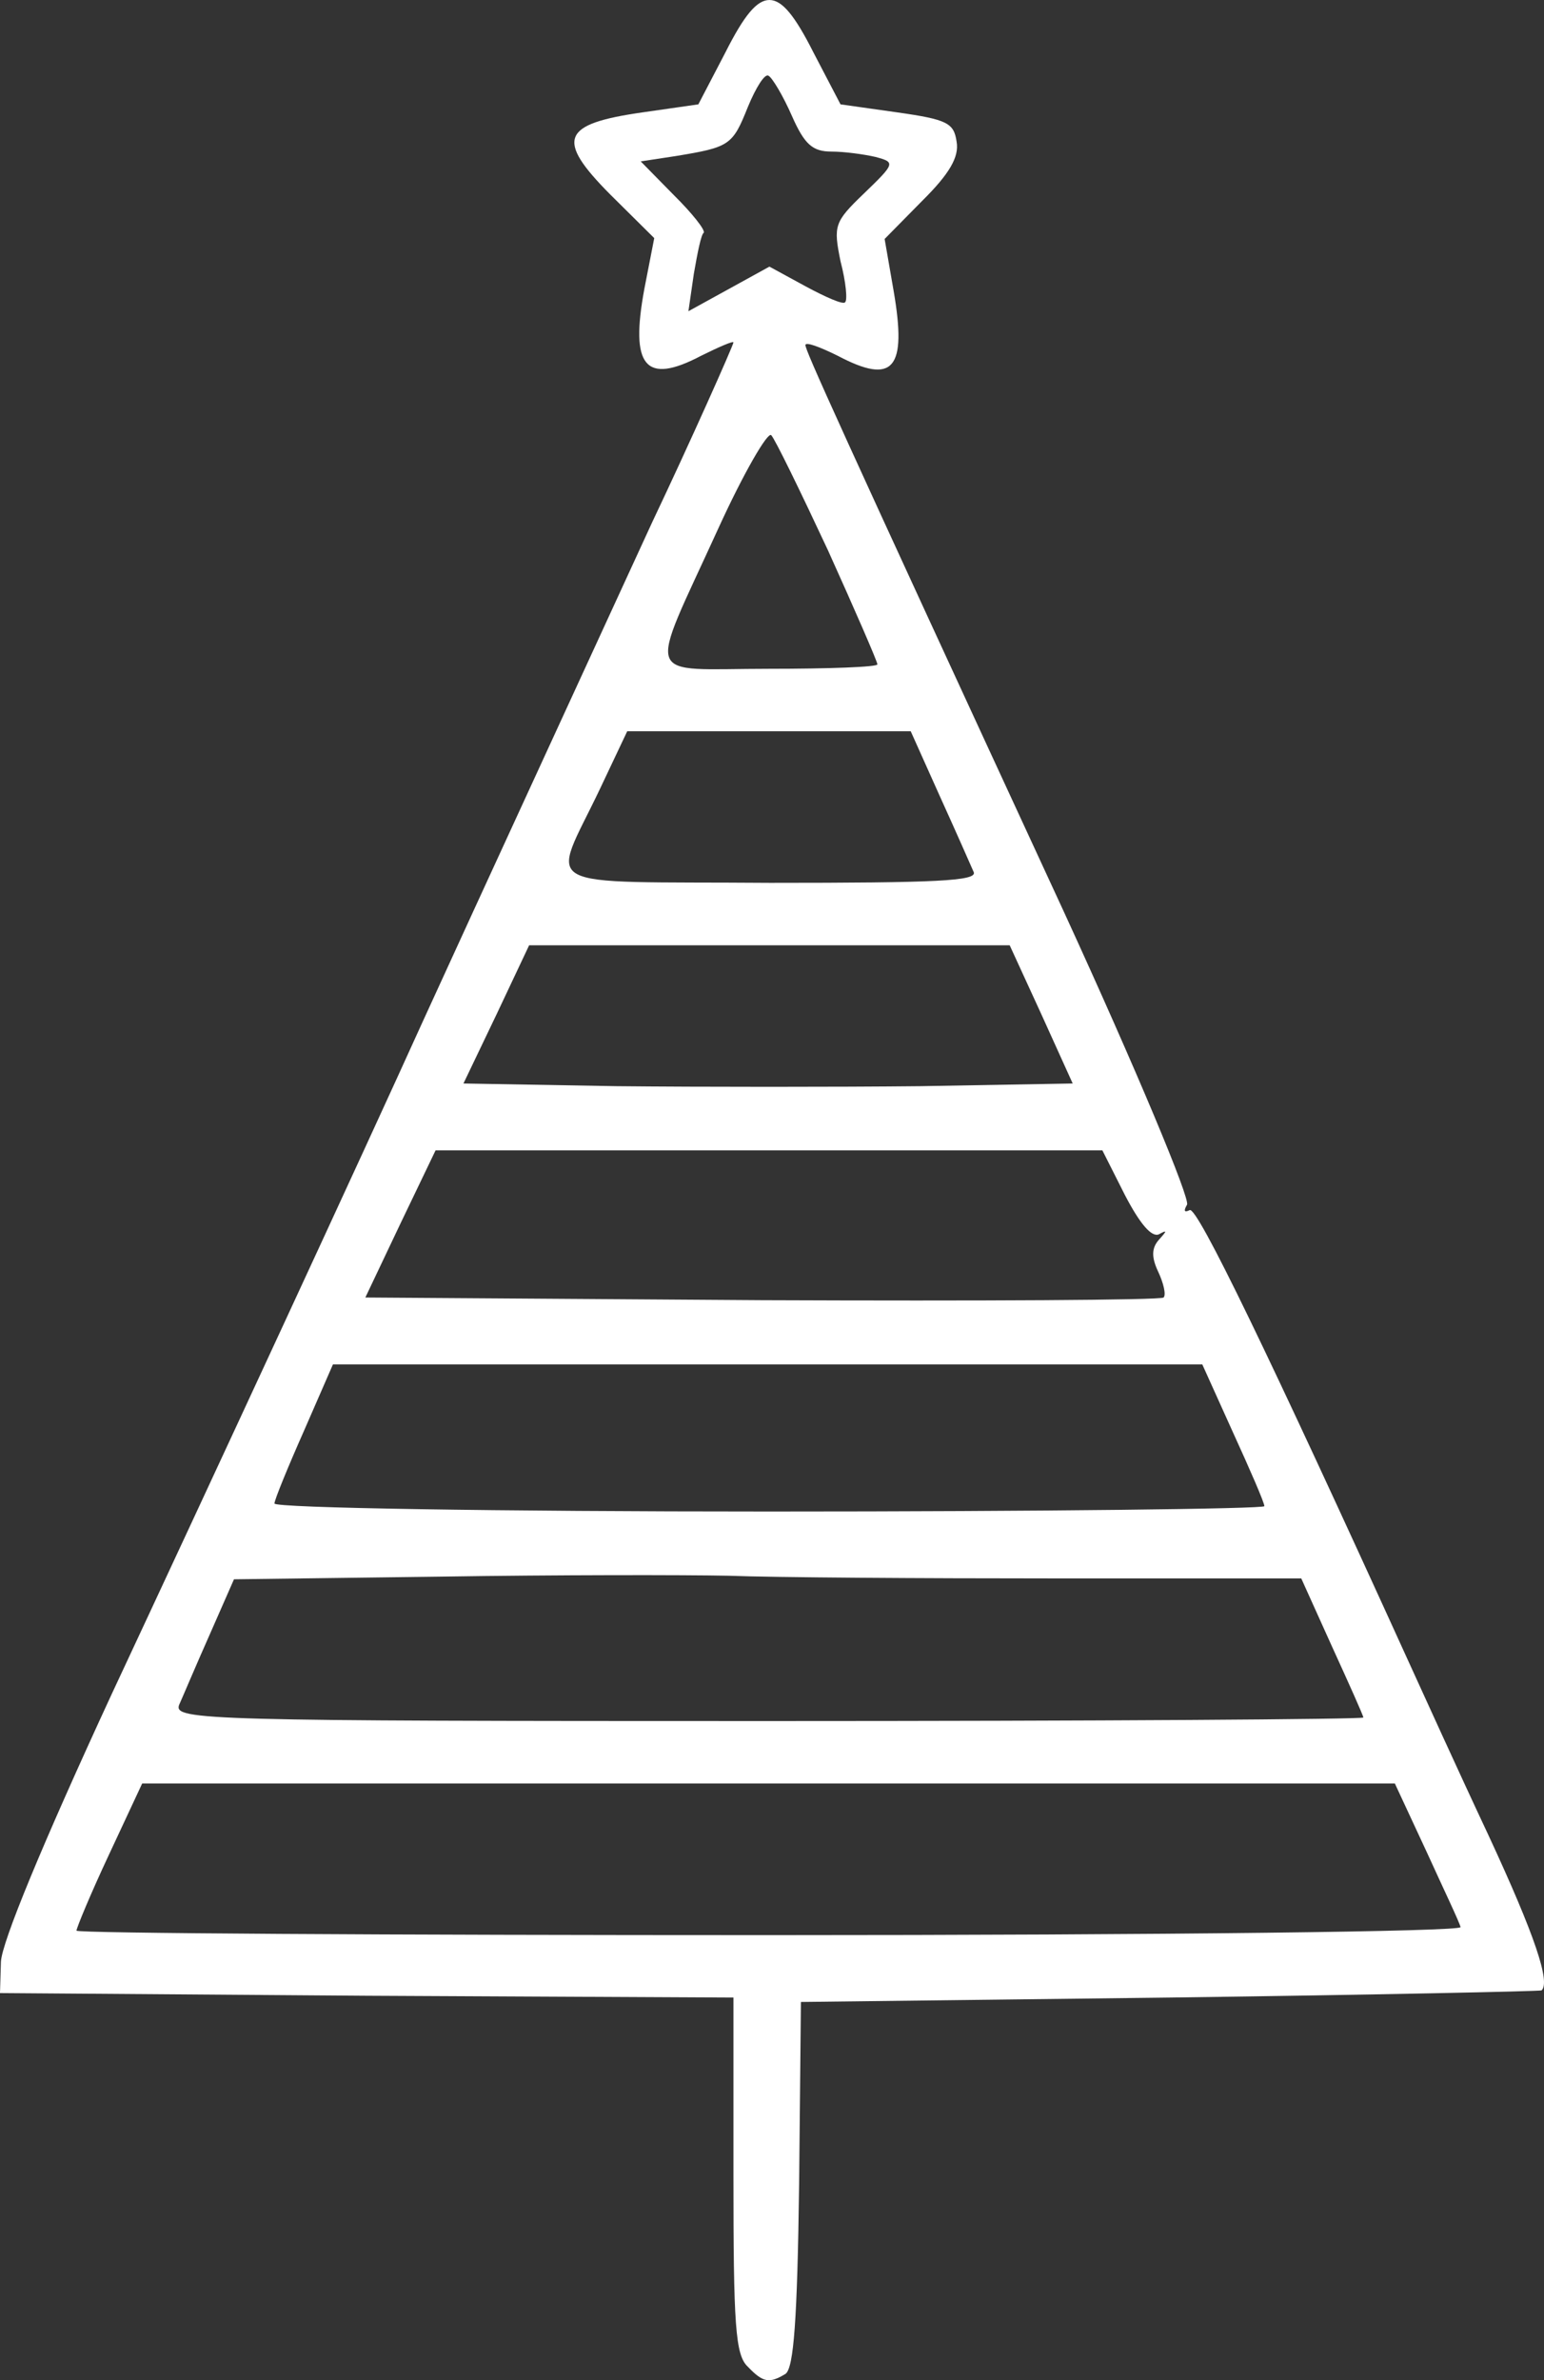 <svg width="37" height="57" viewBox="0 0 37 57" fill="none" xmlns="http://www.w3.org/2000/svg">
<rect x="0" y="0" width="37" height="57" fill="#333333" stroke="none"/>
<path d="M17.381 1.26L16.735 2.499L15.398 2.691C13.457 2.968 13.306 3.331 14.621 4.655L15.678 5.702L15.441 6.919C15.096 8.777 15.462 9.225 16.799 8.521C17.231 8.307 17.576 8.158 17.576 8.2C17.576 8.264 16.519 10.635 15.635 12.493C15.225 13.39 11.149 22.231 10.136 24.452C8.734 27.548 5.111 35.364 2.674 40.575C1.014 44.163 0.043 46.512 0.022 46.981L0 47.729L8.799 47.793L17.576 47.836V52.085C17.576 55.673 17.619 56.399 17.921 56.677C18.287 57.061 18.438 57.082 18.826 56.847C19.02 56.698 19.107 55.566 19.15 52.299L19.193 47.942L28.035 47.836C32.908 47.772 36.898 47.686 36.941 47.665C37.157 47.473 36.79 46.362 35.669 43.949C34.936 42.39 34.094 40.532 33.771 39.827C30.407 32.438 28.682 28.872 28.509 28.979C28.38 29.043 28.358 29 28.445 28.851C28.531 28.723 27.237 25.626 25.49 21.825C19.969 9.887 19.301 8.393 19.301 8.264C19.301 8.179 19.646 8.307 20.077 8.521C21.414 9.225 21.738 8.841 21.414 6.962L21.199 5.723L22.104 4.805C22.751 4.164 22.988 3.759 22.924 3.395C22.859 2.947 22.708 2.862 21.5 2.691L20.142 2.499L19.495 1.26C19.042 0.363 18.74 -3.8147e-06 18.438 -3.8147e-06C18.136 -3.8147e-06 17.834 0.363 17.381 1.26ZM18.977 2.776C19.279 3.46 19.473 3.63 19.926 3.63C20.228 3.63 20.703 3.694 20.983 3.759C21.457 3.887 21.457 3.908 20.703 4.634C19.991 5.317 19.969 5.403 20.142 6.257C20.271 6.748 20.314 7.197 20.25 7.239C20.207 7.303 19.775 7.111 19.301 6.855L18.438 6.385L17.468 6.919L16.497 7.453L16.627 6.556C16.713 6.065 16.799 5.616 16.864 5.574C16.907 5.51 16.584 5.104 16.152 4.677L15.354 3.865L16.195 3.737C17.489 3.524 17.554 3.481 17.921 2.563C18.115 2.093 18.33 1.751 18.417 1.815C18.503 1.858 18.762 2.285 18.977 2.776ZM19.84 13.176C20.487 14.607 21.026 15.846 21.026 15.91C21.026 15.974 19.861 16.016 18.417 16.016C15.376 16.016 15.505 16.401 17.209 12.664C17.813 11.34 18.395 10.336 18.481 10.421C18.568 10.507 19.171 11.745 19.84 13.176ZM22.514 19.049C22.902 19.903 23.269 20.736 23.334 20.885C23.42 21.099 22.428 21.142 18.46 21.142C12.723 21.099 13.198 21.377 14.384 18.878L15.031 17.511H18.417H21.824L22.514 19.049ZM24.951 24.281L25.706 25.947L22.061 26.011C20.077 26.032 16.799 26.032 14.772 26.011L11.106 25.947L11.904 24.281L12.68 22.637H18.438H24.196L24.951 24.281ZM26.956 28.616C27.323 29.321 27.603 29.641 27.776 29.556C27.97 29.449 27.97 29.47 27.776 29.684C27.603 29.876 27.582 30.09 27.754 30.453C27.884 30.73 27.948 31.008 27.884 31.072C27.819 31.136 23.506 31.157 18.266 31.136L8.755 31.072L9.597 29.299L10.438 27.548H18.417H26.417L26.956 28.616ZM29.544 34.296C29.954 35.193 30.299 35.983 30.299 36.069C30.299 36.133 24.973 36.197 18.438 36.197C11.925 36.197 6.577 36.112 6.577 36.005C6.577 35.919 6.901 35.129 7.289 34.254L7.979 32.673H18.395H28.811L29.544 34.296ZM25.296 37.799H31.183L31.916 39.422C32.326 40.319 32.671 41.087 32.671 41.13C32.671 41.173 26.266 41.215 18.417 41.215C4.938 41.215 4.162 41.194 4.291 40.831C4.378 40.639 4.701 39.87 5.025 39.144L5.607 37.82L10.567 37.756C13.306 37.713 16.411 37.713 17.468 37.735C18.546 37.777 22.061 37.799 25.296 37.799ZM34.181 44.333C34.59 45.23 34.979 46.042 35 46.149C35.043 46.255 27.992 46.341 18.46 46.341C9.316 46.341 1.833 46.298 1.833 46.234C1.833 46.17 2.178 45.337 2.609 44.419L3.407 42.71H18.417H33.426L34.181 44.333Z" fill="white"/>
</svg>
